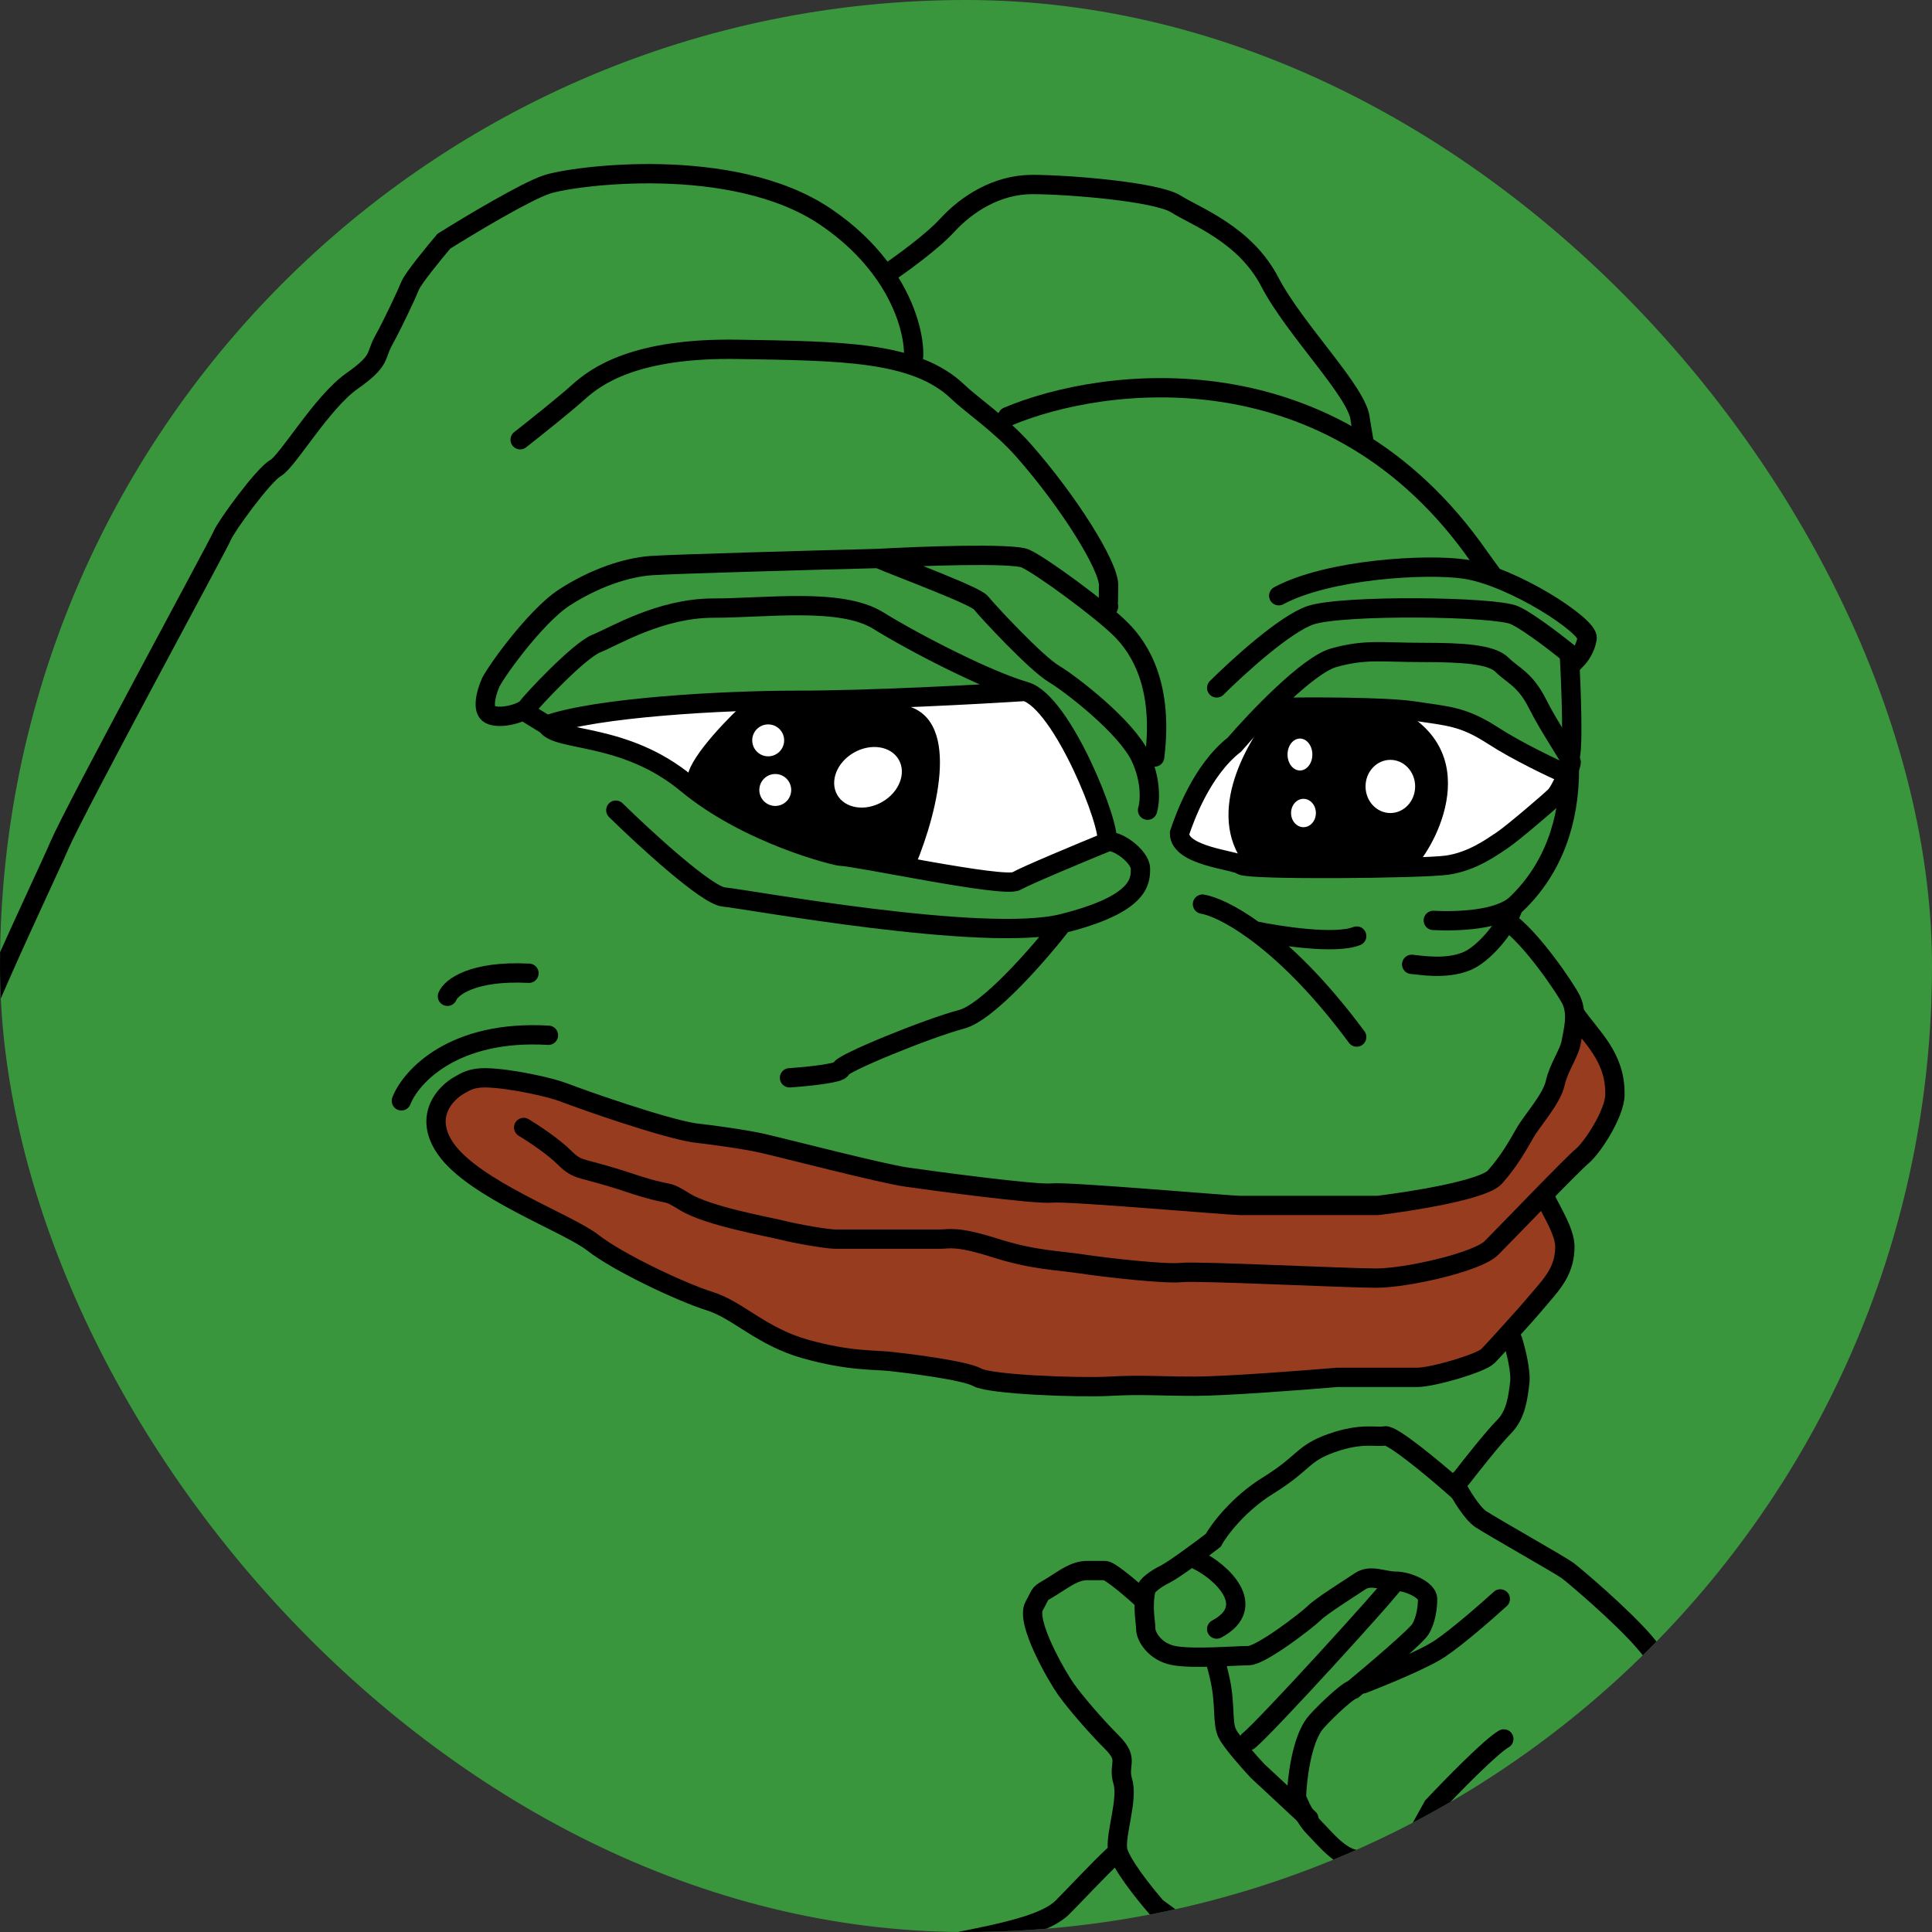 <svg width="40" height="40" viewBox="0 0 40 40" fill="none" xmlns="http://www.w3.org/2000/svg">
<rect x="0" y="0" width="40" height="40" fill="#333333" stroke="none"/>
<g clip-path="url(#clip0_18395_170951)">
<rect width="40" height="40" rx="20" fill="#3A963D"/>
<path d="M26.202 14.752L25.358 15.596L24.367 17.137L24.551 17.651L25.615 17.945H26.973L29.615 18.018L30.789 17.651L31.817 16.844L32.441 16.073L31.56 15.596L30.789 15.119L29.358 14.752H27.45H26.202Z" fill="white"/>
<path d="M14.643 14.569C13.703 14.628 12.343 14.911 11.78 15.046L12.001 15.339L13.578 15.743L14.973 16.844L18.606 17.908L20.881 18.349L22.899 17.395L22.533 16.037L21.285 14.312L20.11 14.422C18.679 14.447 15.582 14.51 14.643 14.569Z" fill="white"/>
<path d="M12.896 22.998C11.839 22.675 10.376 22.472 9.776 22.411L9.152 22.814V23.695L10.327 24.649L11.978 25.567L14.253 26.778L16.088 27.732L17.079 28.135L19.391 28.319L20.492 28.686H22.73H26.437L28.272 28.576L30.253 28.356L31.097 27.732L31.684 27.181L32.308 26.264V25.567L31.941 24.833L32.308 24.516L33.049 23.768L33.475 22.43L32.565 21.016V21.787L31.464 23.768L30.437 24.649L28.455 25.016L23.428 24.833L21.483 24.649L17.776 24.245C17.006 24.025 15.428 23.578 15.281 23.548C15.097 23.512 14.217 23.401 12.896 22.998Z" fill="#983C1F"/>
<path d="M18.915 7.379C18.93 7.041 18.804 6.387 18.328 5.692M18.328 5.692C18.047 5.284 17.646 4.861 17.08 4.48C15.172 3.196 11.869 3.636 11.319 3.82C10.878 3.967 9.716 4.664 9.19 4.994C8.982 5.239 8.552 5.765 8.493 5.912C8.42 6.095 8.126 6.719 7.943 7.049C7.759 7.379 7.906 7.453 7.282 7.893C6.658 8.334 5.961 9.545 5.704 9.691C5.447 9.838 4.676 10.902 4.603 11.086C4.53 11.269 1.557 16.737 1.227 17.508C0.897 18.279 -0.938 22.058 -1.085 23.123C-1.232 24.187 -1.672 27.967 -1.782 28.774C-1.892 29.581 -2.113 32.334 -2.186 32.627C-2.259 32.921 -2.223 37.288 1.667 38.645C5.557 40.003 5.227 40.26 9.961 40.407C14.695 40.554 14.181 40.224 16.529 40.224C18.878 40.224 18.768 40.407 19.722 40.224C20.874 40.002 21.667 39.82 21.998 39.489C22.262 39.225 22.744 38.704 23.061 38.411M18.328 5.692C18.621 5.496 19.289 5.016 19.612 4.664C20.016 4.223 20.64 3.82 21.374 3.82C22.108 3.82 23.942 3.967 24.346 4.223C24.75 4.48 25.777 4.847 26.291 5.838C26.805 6.829 28.126 8.135 28.162 8.686L28.236 9.126" stroke="black" stroke-width="0.4" stroke-linecap="round"/>
<path d="M20.86 8.627C22.854 7.783 27.598 7.181 30.622 11.526L30.878 11.879" stroke="black" stroke-width="0.4" stroke-linecap="round"/>
<path d="M10.769 9.104C11.05 8.884 11.686 8.378 11.98 8.113C12.347 7.783 13.154 7.196 15.282 7.233C17.411 7.269 18.952 7.269 19.833 8.113C20.125 8.393 20.723 8.793 21.191 9.324C22.133 10.394 22.952 11.71 22.952 12.113C22.952 12.616 22.928 12.639 22.952 12.554" stroke="black" stroke-width="0.4" stroke-linecap="round"/>
<path d="M26.475 12.334C27.502 11.783 29.535 11.666 30.328 11.783C31.319 11.93 32.897 12.957 32.86 13.214C32.831 13.42 32.701 13.593 32.64 13.655C32.346 13.41 31.678 12.884 31.356 12.737C30.952 12.554 27.796 12.517 27.135 12.737C26.607 12.913 25.619 13.814 25.19 14.242" stroke="black" stroke-width="0.4" stroke-linecap="round"/>
<path d="M18.181 11.563C16.713 11.6 13.895 11.68 13.484 11.71C12.97 11.746 12.309 11.967 11.685 12.37C11.062 12.774 10.181 14.022 10.144 14.168C10.071 14.34 9.968 14.704 10.144 14.792C10.364 14.902 10.841 14.756 10.915 14.646C10.988 14.535 11.979 13.471 12.346 13.324C12.713 13.178 13.667 12.59 14.768 12.59C15.869 12.59 17.41 12.37 18.181 12.847C18.951 13.324 20.456 14.095 21.227 14.315M18.181 11.563C19.013 11.514 20.962 11.445 21.227 11.563C21.557 11.71 22.805 12.627 23.208 13.031C23.612 13.434 24.089 14.205 23.906 15.673M18.181 11.563C18.768 11.807 20.192 12.334 20.309 12.48C20.456 12.664 21.447 13.728 21.814 13.948C22.181 14.168 23.318 15.049 23.612 15.673C23.847 16.172 23.808 16.615 23.759 16.774M21.227 14.315C21.997 14.535 23.025 17.141 22.915 17.434M21.227 14.315C20.285 14.376 18.019 14.499 16.493 14.499C14.966 14.499 12.346 14.646 11.318 15.012M22.915 17.434C22.377 17.655 21.249 18.124 21.043 18.242C20.786 18.389 17.713 17.728 17.41 17.728C17.322 17.728 15.502 17.288 14.217 16.223C12.933 15.159 11.538 15.365 11.318 15.012M22.915 17.434C23.098 17.359 23.612 17.728 23.612 17.985C23.612 18.242 23.612 18.719 21.997 19.122M11.318 15.012L10.878 14.741M12.75 16.774C13.349 17.361 14.636 18.543 14.988 18.572C15.428 18.609 20.383 19.526 21.997 19.122M21.997 19.122C21.532 19.722 20.463 20.957 19.906 21.104C19.208 21.288 17.41 22.022 17.41 22.132C17.41 22.22 16.701 22.291 16.346 22.315" stroke="black" stroke-width="0.4" stroke-linecap="round"/>
<path d="M25.558 15.416C24.882 15.945 24.53 16.921 24.42 17.251C24.42 17.728 25.558 17.802 25.704 17.912C25.851 18.022 29.447 17.985 29.961 17.912C30.475 17.838 30.879 17.545 31.099 17.398C31.319 17.251 32.09 16.59 32.2 16.48C32.31 16.37 32.53 15.857 32.53 15.783C32.53 15.71 32.09 15.086 31.833 14.572C31.576 14.058 31.319 13.985 31.099 13.765C30.879 13.545 30.291 13.508 29.447 13.508C28.603 13.508 28.273 13.434 27.613 13.618C27.084 13.765 26.022 14.878 25.558 15.416Z" stroke="black" stroke-width="0.4" stroke-linecap="round"/>
<path d="M26.438 14.646C27.135 14.633 28.676 14.631 29.263 14.719C29.997 14.829 30.291 14.829 30.915 15.233C31.414 15.556 32.15 15.905 32.456 16.04" stroke="black" stroke-width="0.4" stroke-linecap="round"/>
<path d="M32.493 13.581C32.53 14.242 32.581 15.592 32.493 15.71" stroke="black" stroke-width="0.4" stroke-linecap="round"/>
<path d="M32.493 15.93C32.493 16.994 32.162 17.985 31.392 18.719C31.038 19.056 30.152 19.081 29.675 19.056" stroke="black" stroke-width="0.4" stroke-linecap="round"/>
<path d="M31.318 18.814C31.159 19.242 30.702 19.765 30.362 19.903C29.925 20.079 29.398 19.979 29.227 19.966" stroke="black" stroke-width="0.4" stroke-linecap="round"/>
<path d="M24.896 18.719C25.1 18.753 25.477 18.91 25.971 19.27M28.089 21.471C27.283 20.381 26.547 19.688 25.971 19.27M25.971 19.27C26.494 19.38 27.649 19.556 28.089 19.38" stroke="black" stroke-width="0.4" stroke-linecap="round"/>
<path d="M9.264 20.627C9.337 20.444 9.777 20.091 10.952 20.15" stroke="black" stroke-width="0.4" stroke-linecap="round"/>
<path d="M8.31 22.792C8.505 22.291 9.388 21.317 11.355 21.434" stroke="black" stroke-width="0.4" stroke-linecap="round"/>
<path d="M31.172 19.049C31.685 19.379 32.427 20.489 32.529 20.7C32.674 21.001 32.566 21.361 32.529 21.581C32.493 21.801 32.273 22.095 32.199 22.425C32.126 22.756 31.722 23.196 31.575 23.453C31.428 23.71 31.245 24.04 30.951 24.37C30.716 24.634 29.239 24.872 28.529 24.957C27.649 24.957 25.843 24.957 25.667 24.957C25.447 24.957 22.107 24.664 21.777 24.7C21.447 24.737 19.282 24.444 18.768 24.37C18.254 24.297 16.273 23.783 15.795 23.673C15.414 23.585 14.682 23.489 14.364 23.453C13.704 23.343 12.126 22.792 11.649 22.609C11.409 22.517 10.591 22.328 10.071 22.315C9.762 22.307 9.63 22.402 9.52 22.462C9.227 22.621 8.757 23.108 9.227 23.783C9.814 24.627 11.759 25.324 12.273 25.728C12.786 26.132 14.107 26.756 14.694 26.939C15.282 27.122 15.759 27.673 16.676 27.93C17.594 28.187 18.107 28.15 18.438 28.187C18.768 28.223 19.979 28.37 20.236 28.517C20.493 28.664 22.328 28.737 22.988 28.7C23.649 28.664 23.979 28.7 24.75 28.7C25.366 28.7 26.964 28.578 27.685 28.517C28.126 28.517 29.073 28.517 29.337 28.517C29.667 28.517 30.658 28.223 30.805 28.077C30.951 27.93 31.575 27.232 31.575 27.232C31.575 27.232 31.832 26.939 32.016 26.719C32.199 26.499 32.399 26.235 32.399 25.811C32.399 25.512 32.138 25.104 32.016 24.847" stroke="black" stroke-width="0.4" stroke-linecap="round"/>
<path d="M31.318 27.746C31.38 27.942 31.494 28.392 31.465 28.627C31.428 28.921 31.392 29.288 31.135 29.544C30.929 29.75 30.462 30.34 30.254 30.609L30.071 30.756C29.667 30.401 28.823 29.699 28.676 29.728C28.493 29.765 28.199 29.655 27.575 29.875C26.951 30.095 27.025 30.278 26.254 30.756C25.638 31.137 25.239 31.673 25.116 31.893C24.86 32.089 24.302 32.502 24.126 32.59C23.905 32.7 23.74 32.833 23.722 32.921C23.649 33.288 23.722 33.581 23.722 33.728C23.722 33.875 23.905 34.205 24.309 34.278C24.713 34.352 25.594 34.278 25.851 34.278C26.107 34.278 27.061 33.544 27.208 33.398C27.355 33.251 27.942 32.884 28.162 32.737C28.383 32.59 28.64 32.737 28.896 32.737C29.153 32.737 29.557 32.921 29.557 33.104C29.557 33.288 29.52 33.544 29.41 33.728C29.322 33.875 28.444 34.621 28.016 34.976C27.857 35.025 27.312 35.566 27.215 35.695C26.951 36.048 26.854 36.811 26.841 37.214C26.89 37.349 27.032 37.662 27.208 37.838C27.428 38.058 27.795 38.535 28.162 38.499C28.456 38.469 28.921 38.462 29.116 38.389M29.116 38.389L29.667 37.398C30.046 36.994 30.871 36.15 31.135 36.003M29.116 38.389C29.153 38.719 29.293 39.394 29.557 39.453C29.887 39.526 30.695 39.746 31.135 39.563C31.575 39.379 31.392 39.306 31.759 39.123M31.759 39.123C32.052 38.976 32.688 38.083 32.97 37.655L33.337 37.214M31.759 39.123C31.673 39.404 31.553 39.981 31.759 40.04C32.016 40.113 32.786 40.37 33.117 40.15C33.381 39.974 34.425 38.707 34.915 38.095" stroke="black" stroke-width="0.4" stroke-linecap="round"/>
<path d="M32.603 20.98C32.946 21.481 33.452 21.879 33.435 22.671C33.428 23.054 32.975 23.755 32.755 23.939C32.535 24.122 31.172 25.545 30.878 25.838C30.585 26.132 29.117 26.462 28.493 26.462C27.869 26.462 24.787 26.309 24.456 26.346C24.126 26.383 22.878 26.242 22.401 26.169C21.924 26.095 21.411 26.095 20.603 25.838C19.796 25.581 19.649 25.655 19.466 25.655C19.282 25.655 18.585 25.655 18.291 25.655C17.998 25.655 17.484 25.655 17.3 25.655C17.117 25.655 16.493 25.545 16.2 25.471C15.906 25.398 14.658 25.178 14.181 24.884C13.704 24.59 13.998 24.811 13.007 24.48C12.016 24.15 11.979 24.26 11.686 23.967C11.451 23.732 11.025 23.453 10.842 23.343" stroke="black" stroke-width="0.4" stroke-linecap="round"/>
<path d="M24.786 32.297C25.275 32.529 26.07 33.258 25.19 33.728" stroke="black" stroke-width="0.4" stroke-linecap="round"/>
<path d="M28.221 34.862C28.563 34.728 29.462 34.367 29.814 34.132C30.166 33.897 30.793 33.349 31.062 33.104" stroke="black" stroke-width="0.4" stroke-linecap="round"/>
<path d="M28.86 32.774C28.786 32.921 26.181 35.783 25.851 36.04" stroke="black" stroke-width="0.4" stroke-linecap="round"/>
<path d="M25.117 34.315C25.129 34.303 25.176 34.381 25.264 34.792C25.374 35.306 25.301 35.673 25.411 35.893C25.499 36.069 25.863 36.48 26.035 36.664L27.099 37.655" stroke="black" stroke-width="0.4" stroke-linecap="round"/>
<path d="M30.13 30.716C30.24 30.948 30.482 31.335 30.659 31.453C30.879 31.6 32.31 32.407 32.457 32.517C32.603 32.627 33.557 33.435 34.035 33.985C34.416 34.425 35.392 35.795 35.833 36.554C36.077 37.068 36.603 38.139 36.75 38.315C36.934 38.535 37.044 39.71 37.007 39.857C36.97 40.003 35.759 40.701 35.502 40.884C35.246 41.068 33.778 41.398 33.557 41.471C33.337 41.545 30.805 41.618 30.512 41.618C30.218 41.618 27.503 41.581 27.099 41.325C26.695 41.068 26.181 41.031 25.558 40.627C25.058 40.304 24.273 39.734 23.943 39.49C23.686 39.196 23.165 38.543 23.136 38.279C23.099 37.948 23.356 37.251 23.246 36.884C23.136 36.517 23.392 36.444 23.026 36.077C22.659 35.71 22.255 35.233 22.071 34.976C21.888 34.719 21.227 33.581 21.411 33.251C21.594 32.921 21.484 33.031 21.778 32.847C22.071 32.664 22.255 32.517 22.512 32.517C22.769 32.517 22.732 32.517 22.879 32.517C22.996 32.517 23.564 33.019 23.649 33.104" stroke="black" stroke-width="0.4" stroke-linecap="round"/>
<path fill-rule="evenodd" clip-rule="evenodd" d="M26.474 14.572C25.911 15.184 24.969 16.686 25.703 17.801C26.792 17.887 29.013 18.051 29.189 18.022C29.41 17.985 30.804 15.966 29.263 14.866L26.474 14.572ZM26.914 15.952C27.056 15.952 27.171 15.804 27.171 15.622C27.171 15.439 27.056 15.291 26.914 15.291C26.772 15.291 26.657 15.439 26.657 15.622C26.657 15.804 26.772 15.952 26.914 15.952ZM27.244 16.833C27.244 16.995 27.129 17.126 26.987 17.126C26.846 17.126 26.73 16.995 26.73 16.833C26.73 16.67 26.846 16.539 26.987 16.539C27.129 16.539 27.244 16.67 27.244 16.833ZM28.786 16.833C29.069 16.833 29.299 16.586 29.299 16.282C29.299 15.978 29.069 15.732 28.786 15.732C28.502 15.732 28.272 15.978 28.272 16.282C28.272 16.586 28.502 16.833 28.786 16.833Z" fill="black"/>
<path fill-rule="evenodd" clip-rule="evenodd" d="M15.317 14.646C14.902 15.037 14.106 15.893 14.253 16.187C14.4 16.48 15.684 17.019 16.308 17.251L18.253 17.985L18.877 18.095C19.317 17.117 19.934 15.057 18.877 14.646C17.82 14.235 16.064 14.474 15.317 14.646ZM15.904 15.659C16.087 15.659 16.235 15.511 16.235 15.328C16.235 15.146 16.087 14.998 15.904 14.998C15.722 14.998 15.574 15.146 15.574 15.328C15.574 15.511 15.722 15.659 15.904 15.659ZM16.381 16.356C16.381 16.538 16.234 16.686 16.051 16.686C15.869 16.686 15.721 16.538 15.721 16.356C15.721 16.173 15.869 16.025 16.051 16.025C16.234 16.025 16.381 16.173 16.381 16.356ZM18.263 16.604C18.615 16.403 18.77 16.011 18.608 15.729C18.447 15.447 18.032 15.381 17.679 15.582C17.327 15.783 17.173 16.174 17.334 16.457C17.495 16.739 17.911 16.805 18.263 16.604Z" fill="black"/>
</g>
<defs>
<clipPath id="clip0_18395_170951">
<rect width="40" height="40" rx="20" fill="white"/>
</clipPath>
</defs>
</svg>

